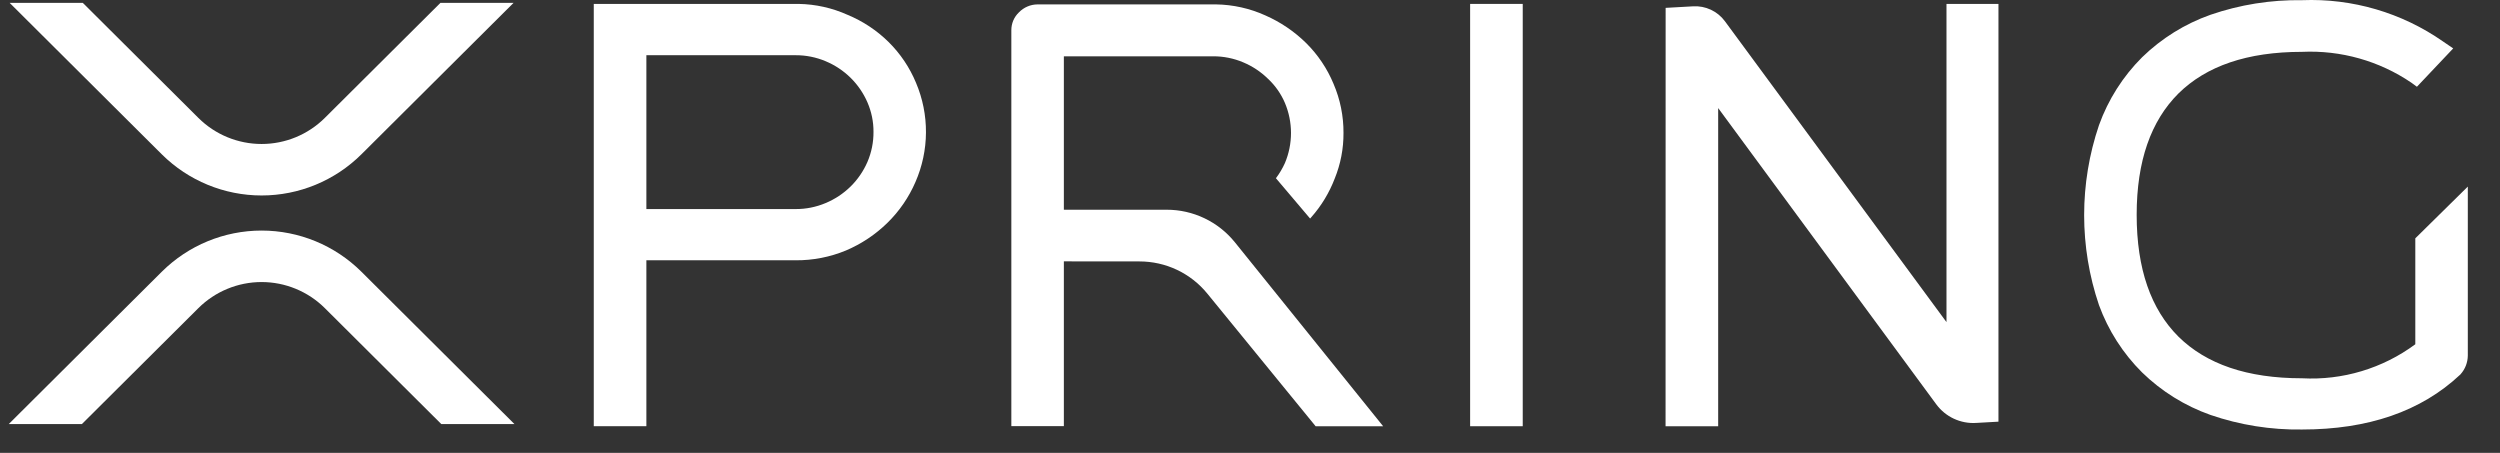 <svg width="138" height="25" viewBox="0 0 138 25" fill="none" xmlns="http://www.w3.org/2000/svg">
<rect x="0" y="0" width="138" height="25" fill="#333333" stroke="none"/>
<g clip-path="url(#clip0)">
<path d="M136.223 10.3V19.629C136.219 20.007 136.079 20.37 135.829 20.652L135.815 20.669L135.799 20.684C133.634 22.717 130.709 23.709 127.07 23.709C125.352 23.735 123.642 23.462 122.017 22.904C120.605 22.404 119.317 21.604 118.243 20.558C117.187 19.508 116.374 18.238 115.863 16.839C114.772 13.62 114.772 10.131 115.863 6.912C116.37 5.501 117.183 4.22 118.244 3.161C119.318 2.116 120.606 1.316 122.018 0.816C123.643 0.257 125.352 -0.016 127.071 0.01C129.842 -0.1 132.574 0.698 134.849 2.285L135.417 2.672L133.414 4.789L133.11 4.566C131.334 3.36 129.215 2.763 127.071 2.862C124.039 2.862 121.786 3.647 120.249 5.161C118.731 6.677 117.944 8.888 117.944 11.857C117.944 14.846 118.731 17.067 120.249 18.582C121.786 20.097 124.039 20.881 127.071 20.881C129.31 21.002 131.522 20.338 133.325 19.003V13.156L136.223 10.3Z" fill="white"/>
<path d="M44.077 0.216H44.082C45.017 0.231 45.939 0.437 46.792 0.821C47.632 1.17 48.398 1.677 49.046 2.315C49.698 2.959 50.214 3.726 50.565 4.573C50.932 5.439 51.119 6.372 51.113 7.314C51.108 8.255 50.91 9.185 50.533 10.048C50.168 10.893 49.642 11.659 48.984 12.302C48.324 12.948 47.548 13.465 46.698 13.826C45.818 14.191 44.873 14.375 43.92 14.368H35.68V23.526H32.776V0.216H44.077ZM43.92 11.54C44.488 11.543 45.051 11.43 45.574 11.209C46.088 10.995 46.556 10.685 46.953 10.295C47.347 9.907 47.662 9.447 47.882 8.94C48.107 8.415 48.221 7.85 48.217 7.279C48.22 6.718 48.105 6.163 47.882 5.649C47.662 5.142 47.347 4.682 46.953 4.294C46.556 3.904 46.088 3.593 45.574 3.379C45.051 3.158 44.488 3.046 43.92 3.048H35.68V11.54H43.92Z" fill="white"/>
<path d="M91.939 23.529H94.843V5.965L106.885 22.322C107.136 22.661 107.467 22.932 107.849 23.111C108.232 23.29 108.652 23.371 109.073 23.346L110.315 23.276V0.216H107.446V17.781L95.212 1.168C95.011 0.897 94.746 0.68 94.44 0.537C94.134 0.394 93.798 0.329 93.461 0.349L91.943 0.434L91.939 23.529Z" fill="white"/>
<path d="M62.897 14.431C63.612 14.43 64.319 14.588 64.965 14.893C65.612 15.199 66.183 15.644 66.636 16.197L72.623 23.529H76.35L68.16 13.367C67.706 12.807 67.133 12.356 66.483 12.046C65.832 11.736 65.121 11.576 64.4 11.577H58.725V3.108H66.966C67.534 3.106 68.097 3.218 68.62 3.439C69.134 3.653 69.602 3.964 69.998 4.354L70.005 4.36C70.401 4.733 70.715 5.183 70.928 5.683C71.149 6.208 71.263 6.772 71.263 7.341C71.263 7.911 71.149 8.475 70.928 9C70.794 9.297 70.627 9.578 70.431 9.838L72.318 12.064L72.388 11.985C72.942 11.358 73.378 10.636 73.677 9.855C74.002 9.056 74.166 8.201 74.161 7.339C74.166 6.407 73.979 5.485 73.612 4.629C73.261 3.783 72.745 3.015 72.093 2.371C71.441 1.731 70.679 1.215 69.843 0.849C68.988 0.463 68.063 0.257 67.126 0.243H57.276C57.083 0.243 56.892 0.283 56.715 0.359C56.538 0.434 56.377 0.545 56.243 0.684C56.11 0.811 56.004 0.965 55.932 1.134C55.861 1.304 55.825 1.487 55.826 1.671V23.524H58.725V14.427L62.897 14.431Z" fill="white"/>
<path d="M81.151 0.216H84.055V23.528H81.151V0.216Z" fill="white"/>
<path d="M24.311 0.159H28.348L19.947 8.521C18.483 9.974 16.504 10.79 14.441 10.79C12.378 10.79 10.398 9.974 8.934 8.521L0.533 0.159H4.571L10.953 6.511C11.88 7.432 13.134 7.948 14.441 7.948C15.747 7.948 17.001 7.432 17.928 6.511L24.311 0.159Z" fill="white"/>
<path d="M0.481 23.41H4.519L10.953 17.006C11.88 16.086 13.134 15.569 14.44 15.569C15.747 15.569 17.001 16.086 17.928 17.006L24.361 23.41H28.399L19.947 14.997C18.483 13.543 16.503 12.727 14.44 12.727C12.377 12.727 10.398 13.543 8.934 14.997L0.481 23.41Z" fill="white"/>
</g>
<defs>
<clipPath id="clip0">
<rect width="136.765" height="25" fill="white" transform="translate(0.481)"/>
</clipPath>
</defs>
</svg>
